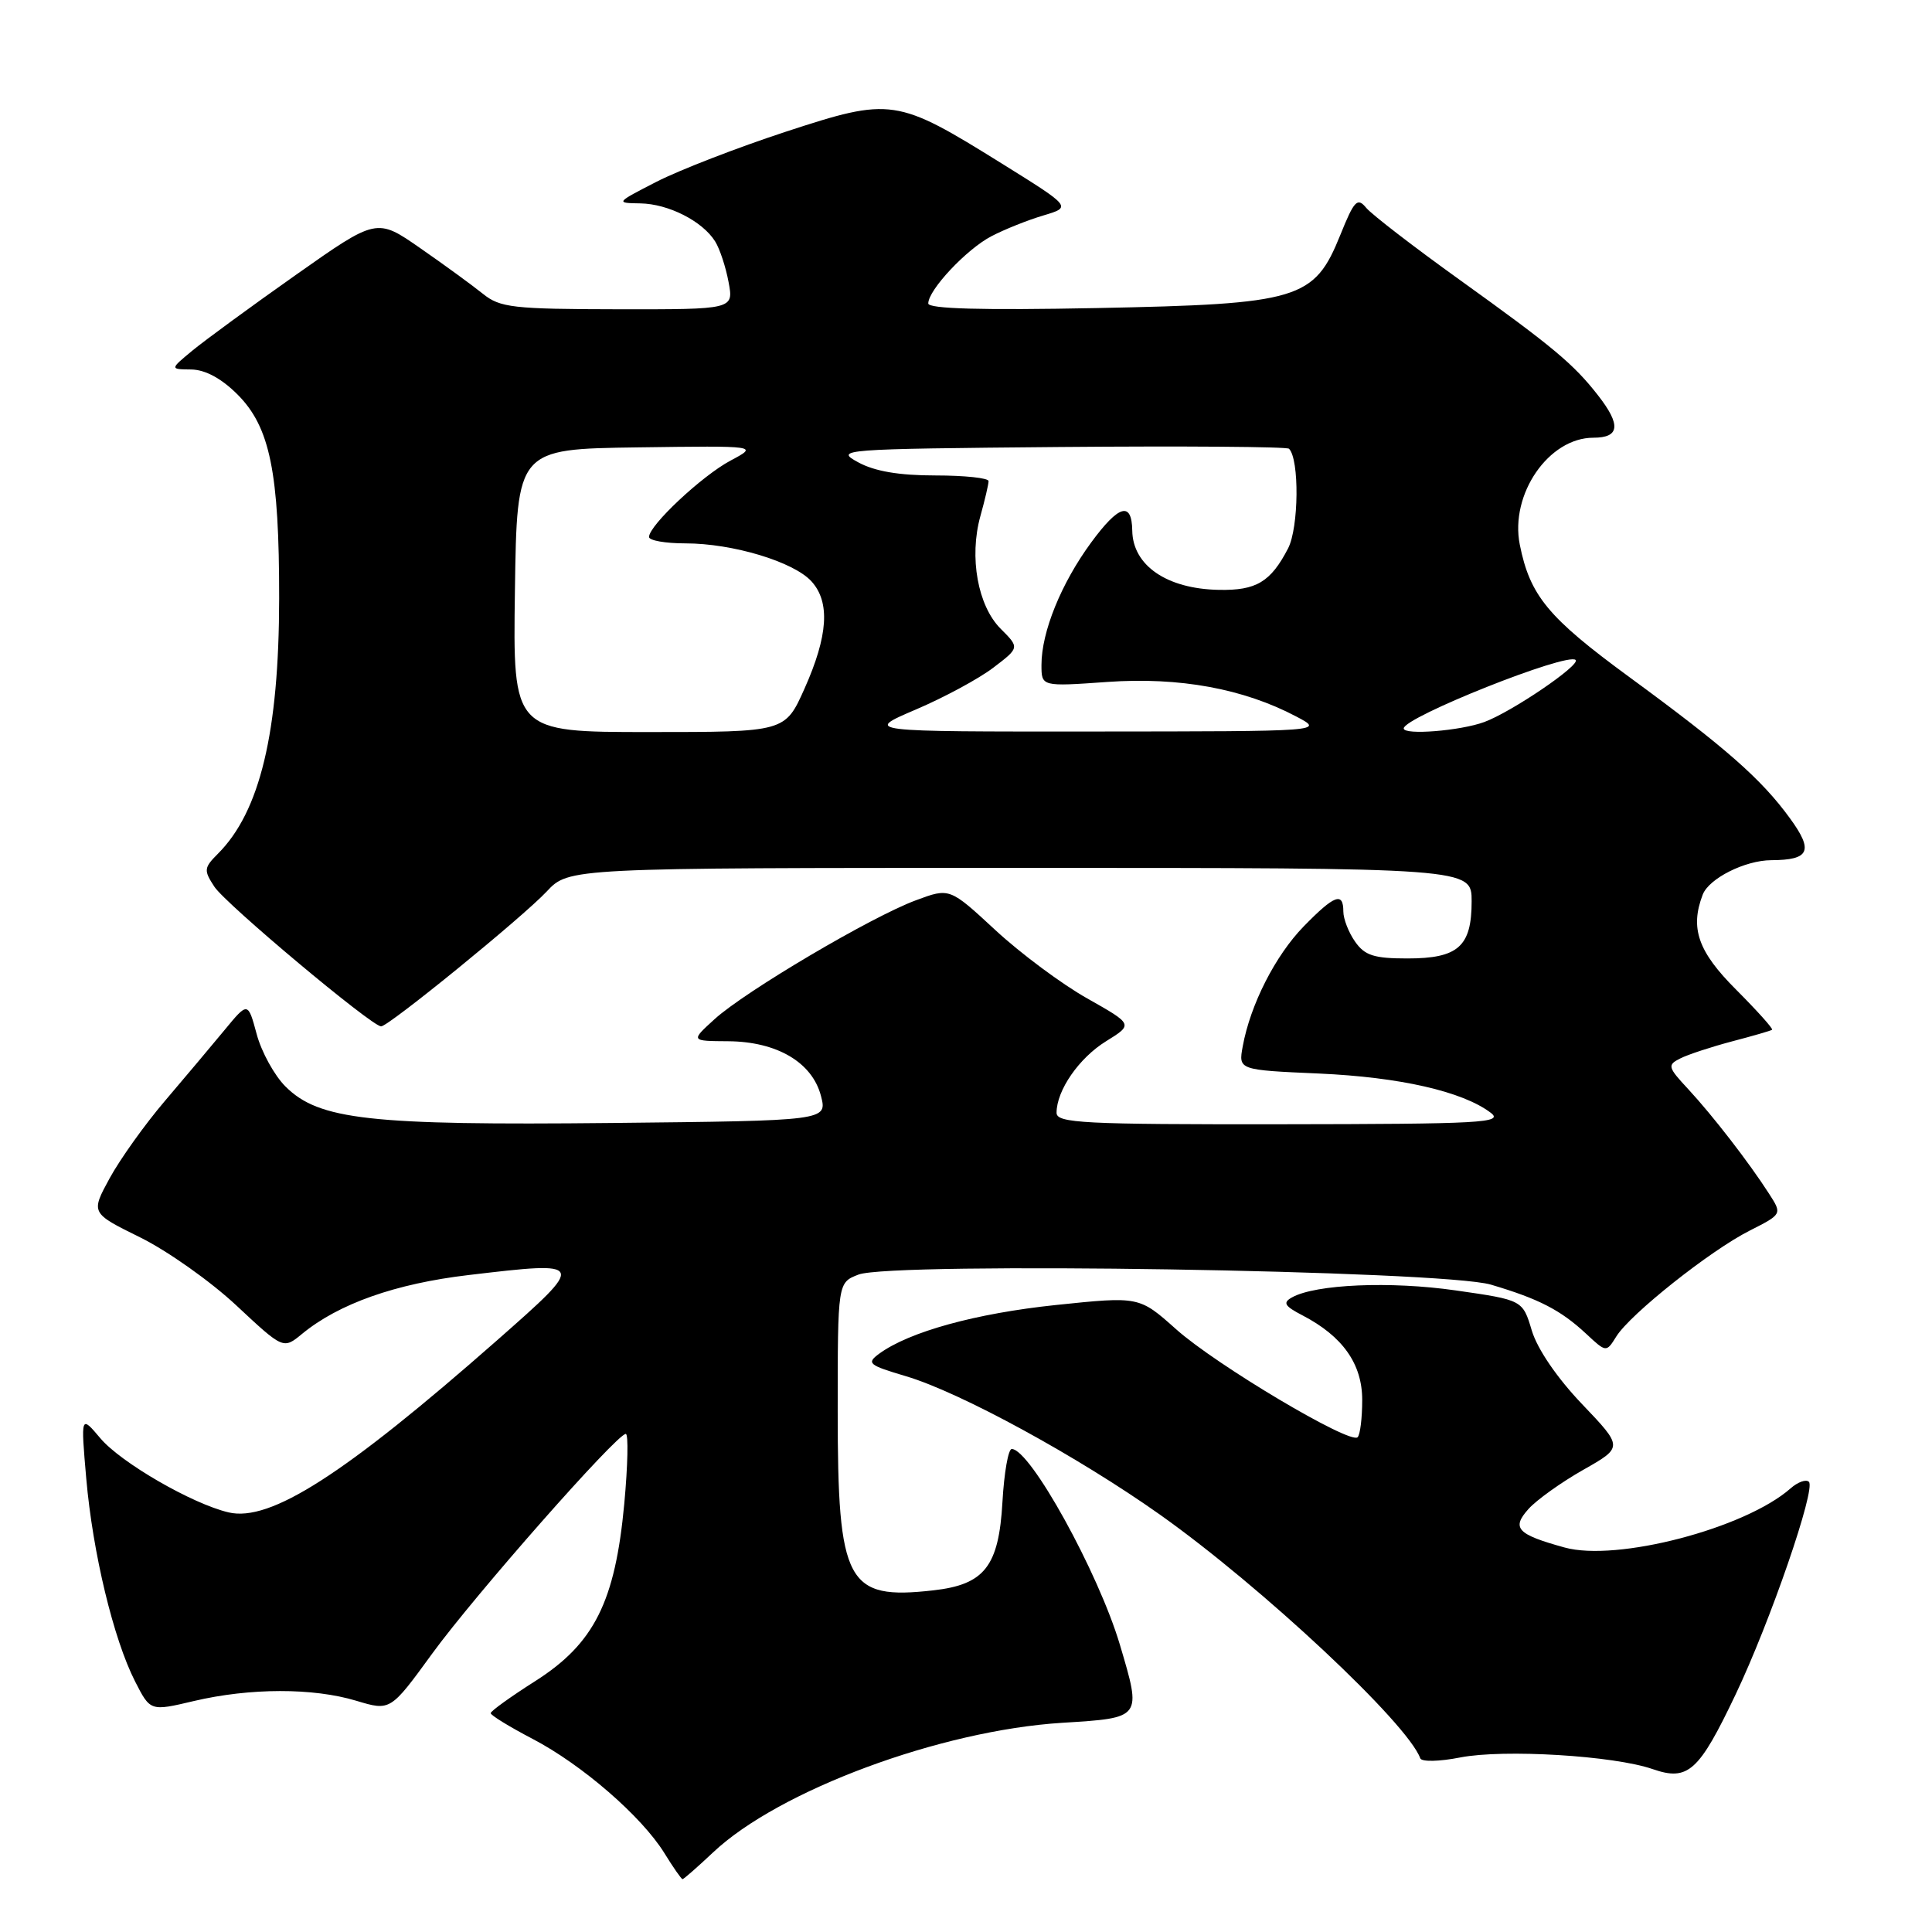 <?xml version="1.0" encoding="UTF-8" standalone="no"?>
<!DOCTYPE svg PUBLIC "-//W3C//DTD SVG 1.1//EN" "http://www.w3.org/Graphics/SVG/1.1/DTD/svg11.dtd" >
<svg xmlns="http://www.w3.org/2000/svg" xmlns:xlink="http://www.w3.org/1999/xlink" version="1.1" viewBox="0 0 256 256">
 <g >
 <path fill="currentColor"
d=" M 94.49 245.45 C 103.19 237.24 124.60 229.29 140.75 228.28 C 151.36 227.62 151.29 227.71 148.39 217.93 C 145.54 208.36 136.51 192.00 134.06 192.00 C 133.60 192.00 133.05 195.15 132.83 199.01 C 132.35 207.55 130.46 209.97 123.67 210.73 C 112.18 212.03 111.00 209.82 111.00 187.02 C 111.00 169.95 111.00 169.95 113.75 168.89 C 118.21 167.17 191.14 168.33 197.55 170.22 C 203.90 172.10 206.80 173.59 210.17 176.73 C 212.84 179.22 212.84 179.22 214.17 177.09 C 216.02 174.12 226.61 165.71 231.83 163.07 C 236.15 160.88 236.15 160.88 234.42 158.19 C 231.75 154.03 226.95 147.83 223.72 144.34 C 220.98 141.40 220.91 141.12 222.64 140.25 C 223.66 139.73 226.75 138.72 229.50 137.99 C 232.25 137.27 234.64 136.58 234.81 136.45 C 234.98 136.32 232.84 133.94 230.06 131.15 C 225.00 126.10 223.91 123.00 225.62 118.54 C 226.45 116.40 231.21 114.00 234.70 113.98 C 239.79 113.96 240.33 112.75 237.18 108.43 C 233.40 103.23 228.68 99.08 215.82 89.66 C 205.12 81.82 202.73 78.92 201.38 72.17 C 200.05 65.49 205.21 58.00 211.13 58.00 C 214.63 58.00 214.81 56.31 211.75 52.39 C 208.51 48.24 205.84 46.00 193.43 37.09 C 187.34 32.72 181.76 28.42 181.03 27.54 C 179.86 26.12 179.44 26.56 177.60 31.13 C 174.14 39.70 172.18 40.29 145.32 40.82 C 130.09 41.12 123.00 40.92 123.00 40.21 C 123.00 38.42 128.08 33.01 131.37 31.30 C 133.09 30.40 136.19 29.16 138.25 28.55 C 142.00 27.43 142.00 27.43 132.78 21.69 C 118.79 12.98 118.10 12.88 104.16 17.44 C 97.75 19.54 90.03 22.53 87.00 24.08 C 81.57 26.87 81.54 26.90 84.85 26.95 C 88.56 27.01 93.08 29.30 94.76 31.99 C 95.37 32.96 96.17 35.38 96.54 37.38 C 97.22 41.00 97.22 41.00 81.86 40.98 C 67.96 40.96 66.26 40.76 64.00 38.94 C 62.62 37.83 58.90 35.11 55.71 32.90 C 49.92 28.87 49.92 28.87 39.21 36.42 C 33.32 40.57 27.15 45.09 25.50 46.45 C 22.50 48.93 22.50 48.93 25.35 48.96 C 27.20 48.99 29.34 50.14 31.47 52.27 C 35.78 56.58 37.00 62.58 36.99 79.30 C 36.97 97.04 34.45 107.55 28.88 113.12 C 27.01 114.99 26.98 115.32 28.41 117.50 C 29.92 119.80 49.26 136.00 50.50 136.00 C 51.49 136.00 69.22 121.56 72.44 118.13 C 75.37 115.00 75.37 115.00 135.19 115.00 C 195.00 115.00 195.00 115.00 195.00 119.43 C 195.00 125.42 193.22 127.00 186.49 127.00 C 182.07 127.00 180.84 126.61 179.56 124.78 C 178.70 123.56 178.00 121.76 178.00 120.78 C 178.00 118.14 176.81 118.59 172.75 122.75 C 168.99 126.61 165.68 133.11 164.67 138.64 C 164.09 141.78 164.09 141.78 174.80 142.25 C 185.50 142.73 193.79 144.62 197.52 147.44 C 199.29 148.78 196.40 148.94 169.75 148.97 C 143.53 149.00 140.00 148.82 140.00 147.45 C 140.00 144.48 142.98 140.18 146.56 137.97 C 150.16 135.74 150.16 135.74 144.07 132.30 C 140.71 130.41 135.24 126.34 131.90 123.25 C 125.83 117.63 125.83 117.63 121.37 119.29 C 115.49 121.46 98.73 131.36 94.69 135.04 C 91.50 137.94 91.50 137.94 96.50 137.97 C 102.96 138.02 107.62 140.77 108.78 145.21 C 109.63 148.50 109.63 148.50 81.06 148.80 C 48.96 149.13 42.26 148.39 37.83 143.97 C 36.36 142.51 34.64 139.38 34.01 137.02 C 32.85 132.73 32.85 132.73 29.75 136.49 C 28.04 138.56 24.48 142.79 21.85 145.88 C 19.21 148.97 15.92 153.58 14.53 156.12 C 12.02 160.73 12.02 160.73 18.57 163.96 C 22.18 165.74 27.92 169.80 31.33 172.99 C 37.54 178.79 37.54 178.79 40.02 176.75 C 44.88 172.75 52.40 170.09 62.09 168.95 C 77.71 167.10 77.73 167.15 65.85 177.61 C 45.60 195.42 35.81 201.70 30.29 200.40 C 25.47 199.27 16.01 193.80 13.30 190.58 C 10.70 187.50 10.70 187.50 11.43 195.92 C 12.29 205.76 15.04 217.20 17.90 222.80 C 19.92 226.76 19.92 226.76 25.71 225.39 C 33.13 223.65 41.47 223.63 47.21 225.36 C 51.73 226.72 51.73 226.72 57.27 219.11 C 62.92 211.35 81.73 190.00 82.92 190.00 C 83.28 190.00 83.19 194.16 82.72 199.25 C 81.51 212.24 78.74 217.77 70.96 222.73 C 67.70 224.80 65.03 226.72 65.02 227.00 C 65.01 227.28 67.51 228.81 70.57 230.41 C 77.12 233.83 85.02 240.68 88.03 245.54 C 89.20 247.44 90.29 249.00 90.44 249.00 C 90.59 249.00 92.42 247.40 94.49 245.45 Z  M 229.98 224.52 C 234.57 214.88 240.63 197.29 239.69 196.35 C 239.32 195.98 238.22 196.37 237.26 197.22 C 231.22 202.53 214.23 206.97 207.31 205.05 C 201.01 203.31 200.25 202.49 202.54 199.94 C 203.62 198.74 206.88 196.41 209.79 194.76 C 215.08 191.76 215.08 191.76 209.63 186.05 C 206.31 182.57 203.71 178.76 202.97 176.30 C 201.76 172.26 201.76 172.26 192.91 170.99 C 184.24 169.74 174.31 170.17 171.20 171.91 C 169.94 172.61 170.19 173.05 172.58 174.29 C 177.91 177.06 180.50 180.72 180.50 185.50 C 180.50 187.88 180.23 190.11 179.89 190.44 C 178.91 191.43 161.13 180.86 155.84 176.13 C 150.95 171.77 150.95 171.77 139.91 172.92 C 129.31 174.03 120.48 176.46 116.50 179.37 C 114.78 180.64 115.07 180.88 120.06 182.36 C 127.26 184.50 142.83 193.00 153.73 200.72 C 167.21 210.28 186.51 228.35 188.19 232.98 C 188.36 233.47 190.72 233.42 193.50 232.87 C 199.26 231.75 213.86 232.63 219.00 234.42 C 223.68 236.04 225.11 234.75 229.98 224.52 Z  M 68.23 78.25 C 68.50 59.50 68.50 59.50 84.50 59.28 C 100.50 59.06 100.50 59.06 96.80 61.03 C 93.02 63.04 86.00 69.62 86.00 71.15 C 86.00 71.62 88.17 72.00 90.82 72.00 C 97.09 72.00 105.18 74.44 107.53 77.04 C 110.02 79.79 109.73 84.24 106.60 91.25 C 104.03 97.00 104.03 97.00 85.99 97.00 C 67.96 97.00 67.96 97.00 68.23 78.25 Z  M 121.32 94.03 C 125.08 92.43 129.71 89.93 131.62 88.47 C 135.10 85.82 135.10 85.82 132.60 83.32 C 129.56 80.29 128.40 73.84 129.90 68.41 C 130.50 66.26 130.99 64.16 130.99 63.75 C 131.00 63.34 127.83 63.00 123.95 63.00 C 119.12 63.00 115.89 62.45 113.70 61.25 C 110.59 59.55 111.30 59.49 140.40 59.23 C 156.85 59.09 170.53 59.19 170.80 59.46 C 172.19 60.85 172.10 69.90 170.68 72.66 C 168.37 77.12 166.46 78.26 161.50 78.16 C 154.61 78.03 150.10 74.93 150.03 70.31 C 149.97 66.39 148.25 66.89 144.58 71.89 C 140.61 77.30 138.00 83.73 138.00 88.11 C 138.00 90.98 138.00 90.98 146.75 90.36 C 156.27 89.69 164.77 91.25 171.76 94.94 C 175.50 96.91 175.50 96.91 145.00 96.93 C 114.50 96.95 114.50 96.95 121.32 94.03 Z  M 186.00 96.52 C 186.00 95.04 207.72 86.39 208.78 87.45 C 209.45 88.12 200.30 94.34 196.68 95.67 C 193.52 96.84 186.00 97.44 186.00 96.52 Z "/>
</g>
</svg>
